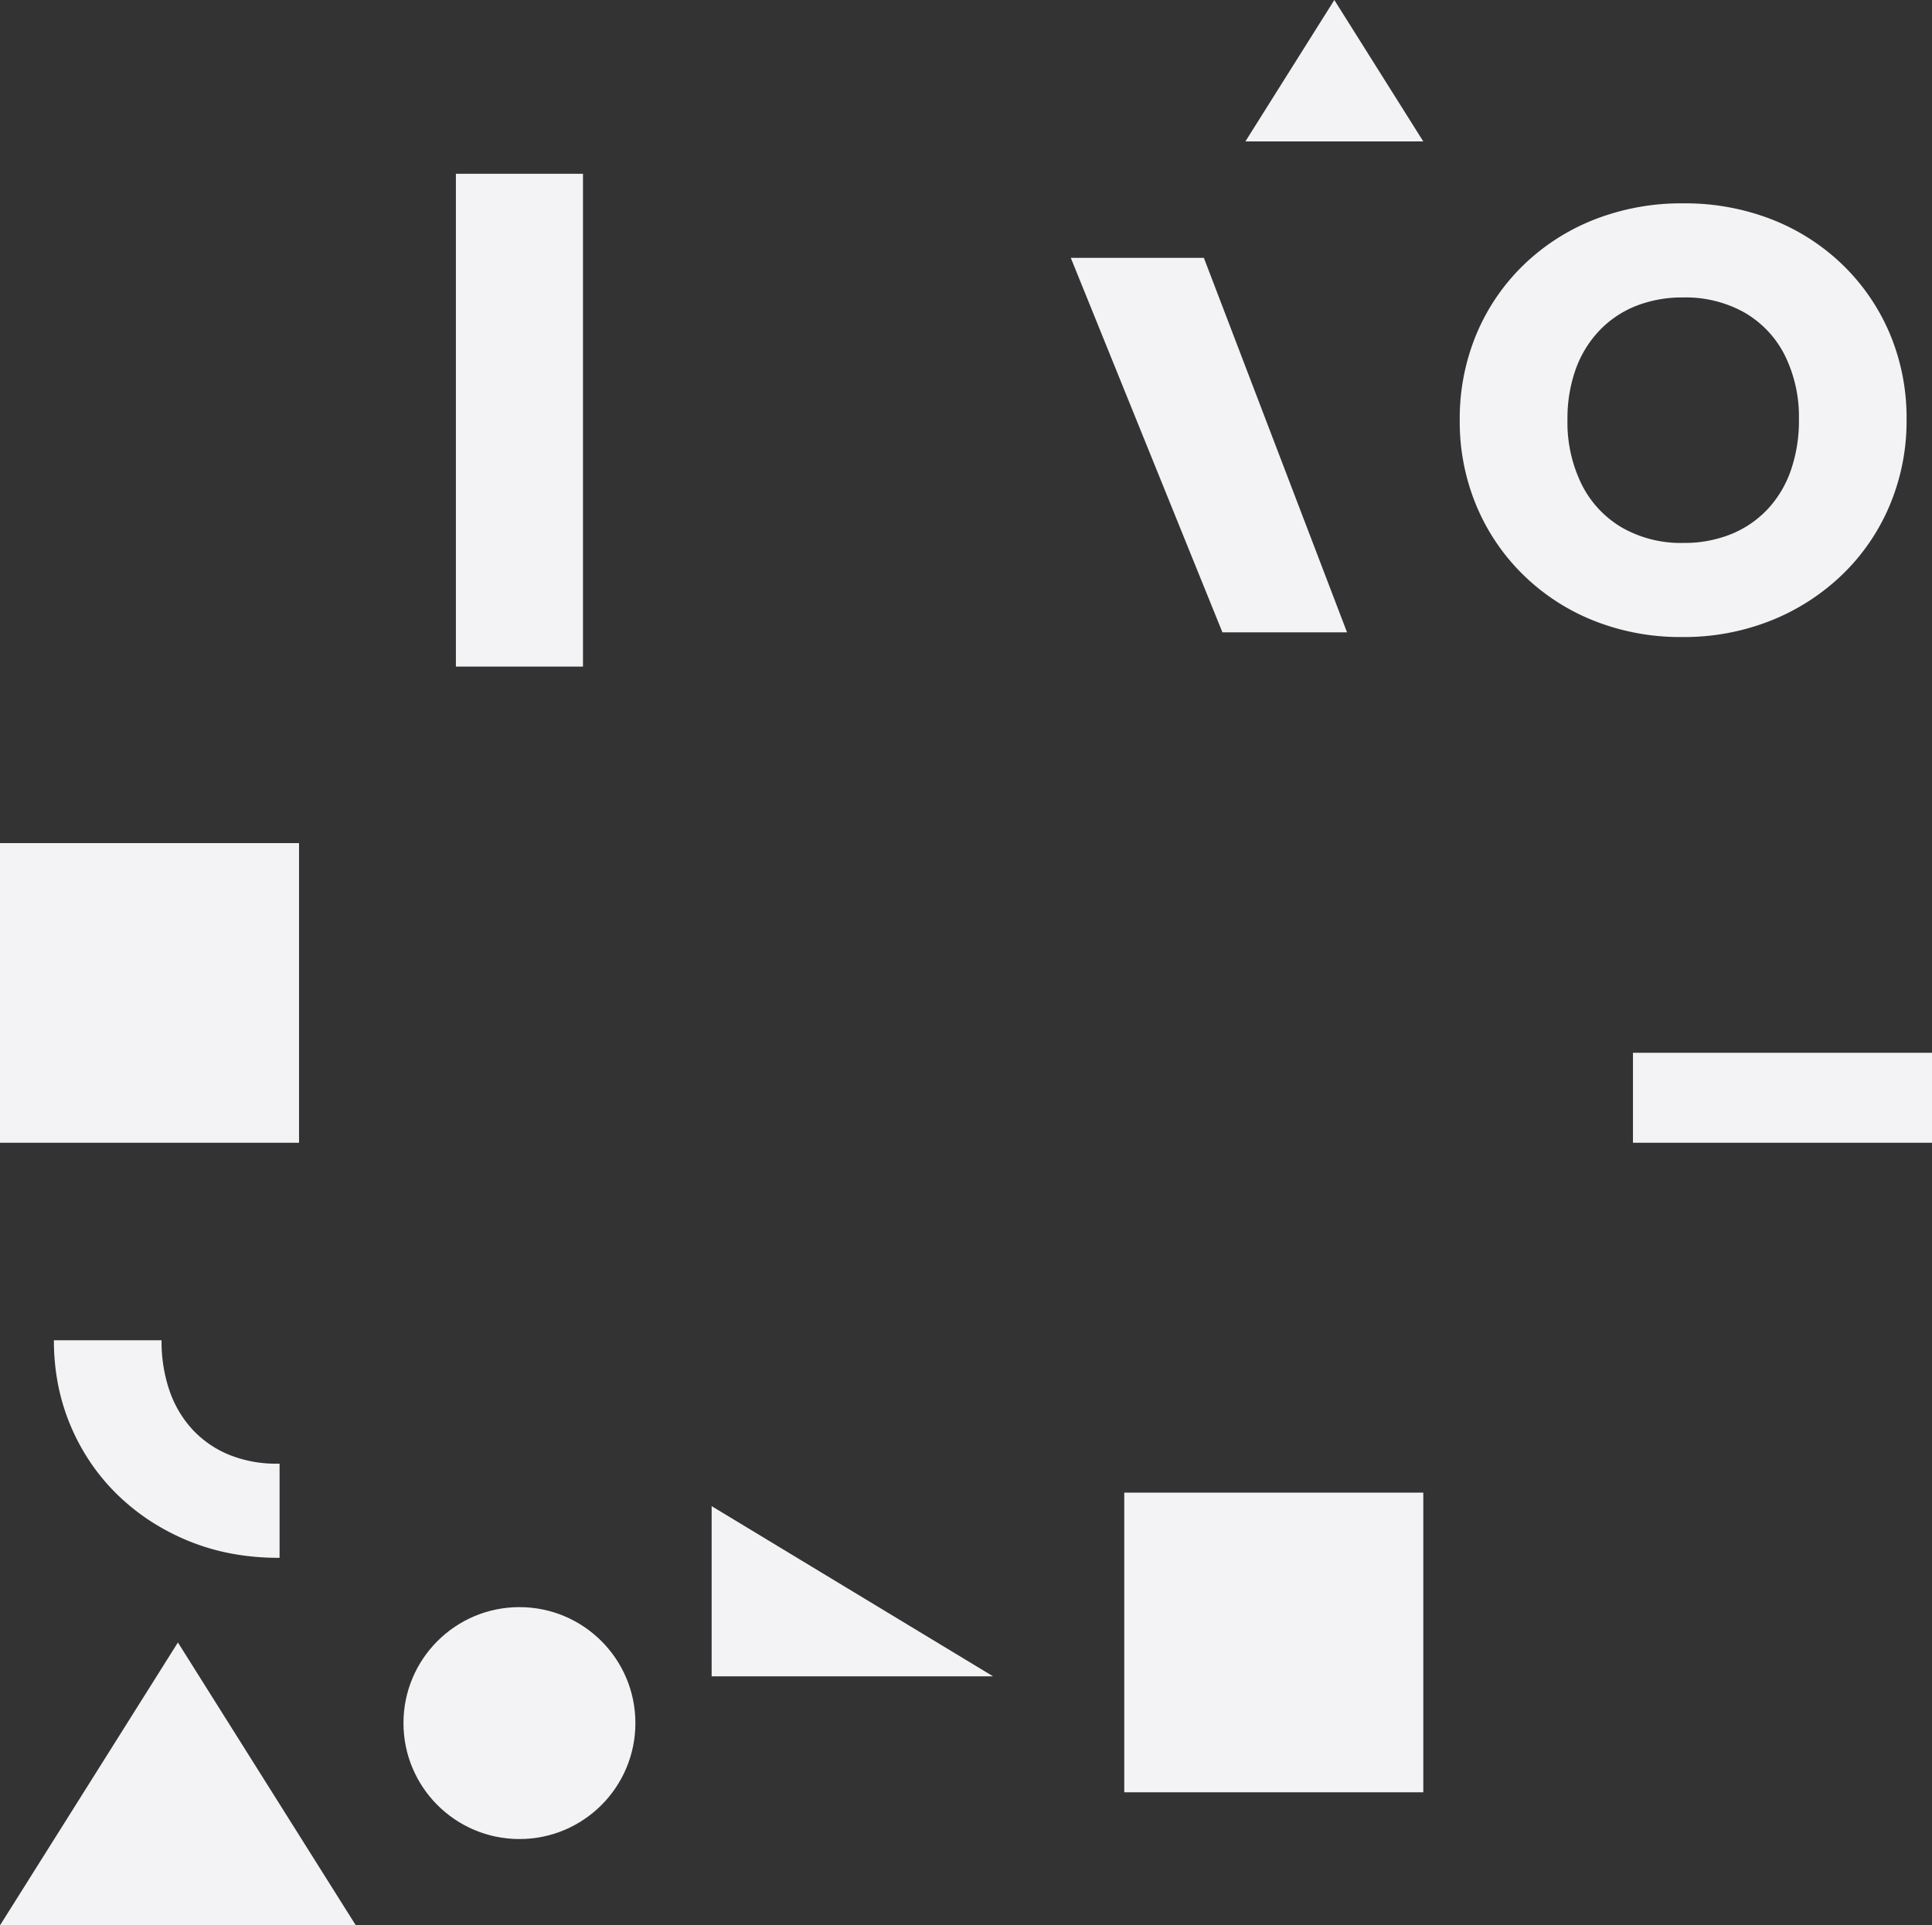 <svg xmlns="http://www.w3.org/2000/svg" width="608.124" height="606.043" viewBox="0 0 608.124 606.043">
  <rect x="0" y="0" width="608.124" height="606.043" fill="#333333" stroke="none"/>
  <g id="Shapes" transform="translate(-808 -6710.415)">
    <path id="Subtraction_79" data-name="Subtraction 79" d="M71.036,68.484h-.366a79.952,79.952,0,0,1-14.6-1.3,69.353,69.353,0,0,1-13.427-3.9,72.12,72.12,0,0,1-12.022-6.217,68.007,68.007,0,0,1-10.405-8.246A65.343,65.343,0,0,1,11.7,38.742a67.458,67.458,0,0,1-6.384-11.7A65.988,65.988,0,0,1,1.328,14.033,72.447,72.447,0,0,1,0,.043V0H33.893V.043a47.563,47.563,0,0,0,2.556,16,34.491,34.491,0,0,0,7.358,12.254A32.578,32.578,0,0,0,55.32,36.117a39.519,39.519,0,0,0,14.974,2.74c.276,0,.517,0,.741-.006V68.484Z" transform="translate(824.964 7132.287)" fill="#f3f3f6"/>
    <rect id="Rectangle_33881" data-name="Rectangle 33881" width="94.124" height="28.322" transform="translate(1322 7041.799)" fill="#f3f3f6"/>
    <rect id="Rectangle_33884" data-name="Rectangle 33884" width="155.124" height="40" transform="translate(991.5 6765.116) rotate(90)" fill="#f3f3f6"/>
    <rect id="Rectangle_33882" data-name="Rectangle 33882" width="94.124" height="94.322" transform="translate(808 6975.799)" fill="#f3f3f6"/>
    <rect id="Rectangle_33883" data-name="Rectangle 33883" width="94.124" height="94.322" transform="translate(1161.876 7180.254)" fill="#f3f3f6"/>
    <path id="Path_58122" data-name="Path 58122" d="M3586.732-19830.441h39.222l-45.067-117.887H3539Z" transform="translate(-2393.954 26739.904)" fill="#f3f3f6"/>
    <circle id="Ellipse_1094" data-name="Ellipse 1094" cx="36.5" cy="36.5" r="36.5" transform="translate(935 7216.292)" fill="#f3f3f6"/>
    <path id="Polygon_24" data-name="Polygon 24" d="M56,0l56,89.043H0Z" transform="translate(808 7227.415)" fill="#f3f3f6"/>
    <path id="Polygon_25" data-name="Polygon 25" d="M28,0,56,44.522H0Z" transform="translate(1200 6710.415)" fill="#f3f3f6"/>
    <path id="Path_58123" data-name="Path 58123" d="M0,0H53.57L0,88.584Z" transform="translate(1032 7238.076) rotate(-90)" fill="#f3f3f6"/>
    <path id="Path_58120" data-name="Path 58120" d="M80.873-152.29a73.948,73.948,0,0,0,28.022-5.2,69.435,69.435,0,0,0,22.427-14.464,65.617,65.617,0,0,0,14.9-21.777,68.325,68.325,0,0,0,5.316-27,68.286,68.286,0,0,0-5.247-26.977,65.85,65.85,0,0,0-14.742-21.614,67.2,67.2,0,0,0-22.311-14.371,74.954,74.954,0,0,0-28-5.108,74.954,74.954,0,0,0-28,5.108,67.462,67.462,0,0,0-22.334,14.371,65.428,65.428,0,0,0-14.765,21.707,68.964,68.964,0,0,0-5.247,27.07,68.6,68.6,0,0,0,5.247,26.931,66.109,66.109,0,0,0,14.742,21.753,67.308,67.308,0,0,0,22.241,14.44A73.61,73.61,0,0,0,80.873-152.29Zm.371-29.624a37.31,37.31,0,0,1-19.292-4.829,32.672,32.672,0,0,1-12.676-13.581A44.2,44.2,0,0,1,44.8-220.731a46,46,0,0,1,2.554-15.74,34.6,34.6,0,0,1,7.383-12.165,32.446,32.446,0,0,1,11.515-7.824,39.527,39.527,0,0,1,15-2.716,37.791,37.791,0,0,1,19.246,4.736,32.2,32.2,0,0,1,12.676,13.4,43.631,43.631,0,0,1,4.481,20.314,47.445,47.445,0,0,1-2.554,16,34.359,34.359,0,0,1-7.359,12.258,32.575,32.575,0,0,1-11.515,7.824A39.279,39.279,0,0,1,81.244-181.914Z" transform="translate(1256.582 7063.224)" fill="#f3f3f6"/>
  </g>
</svg>
